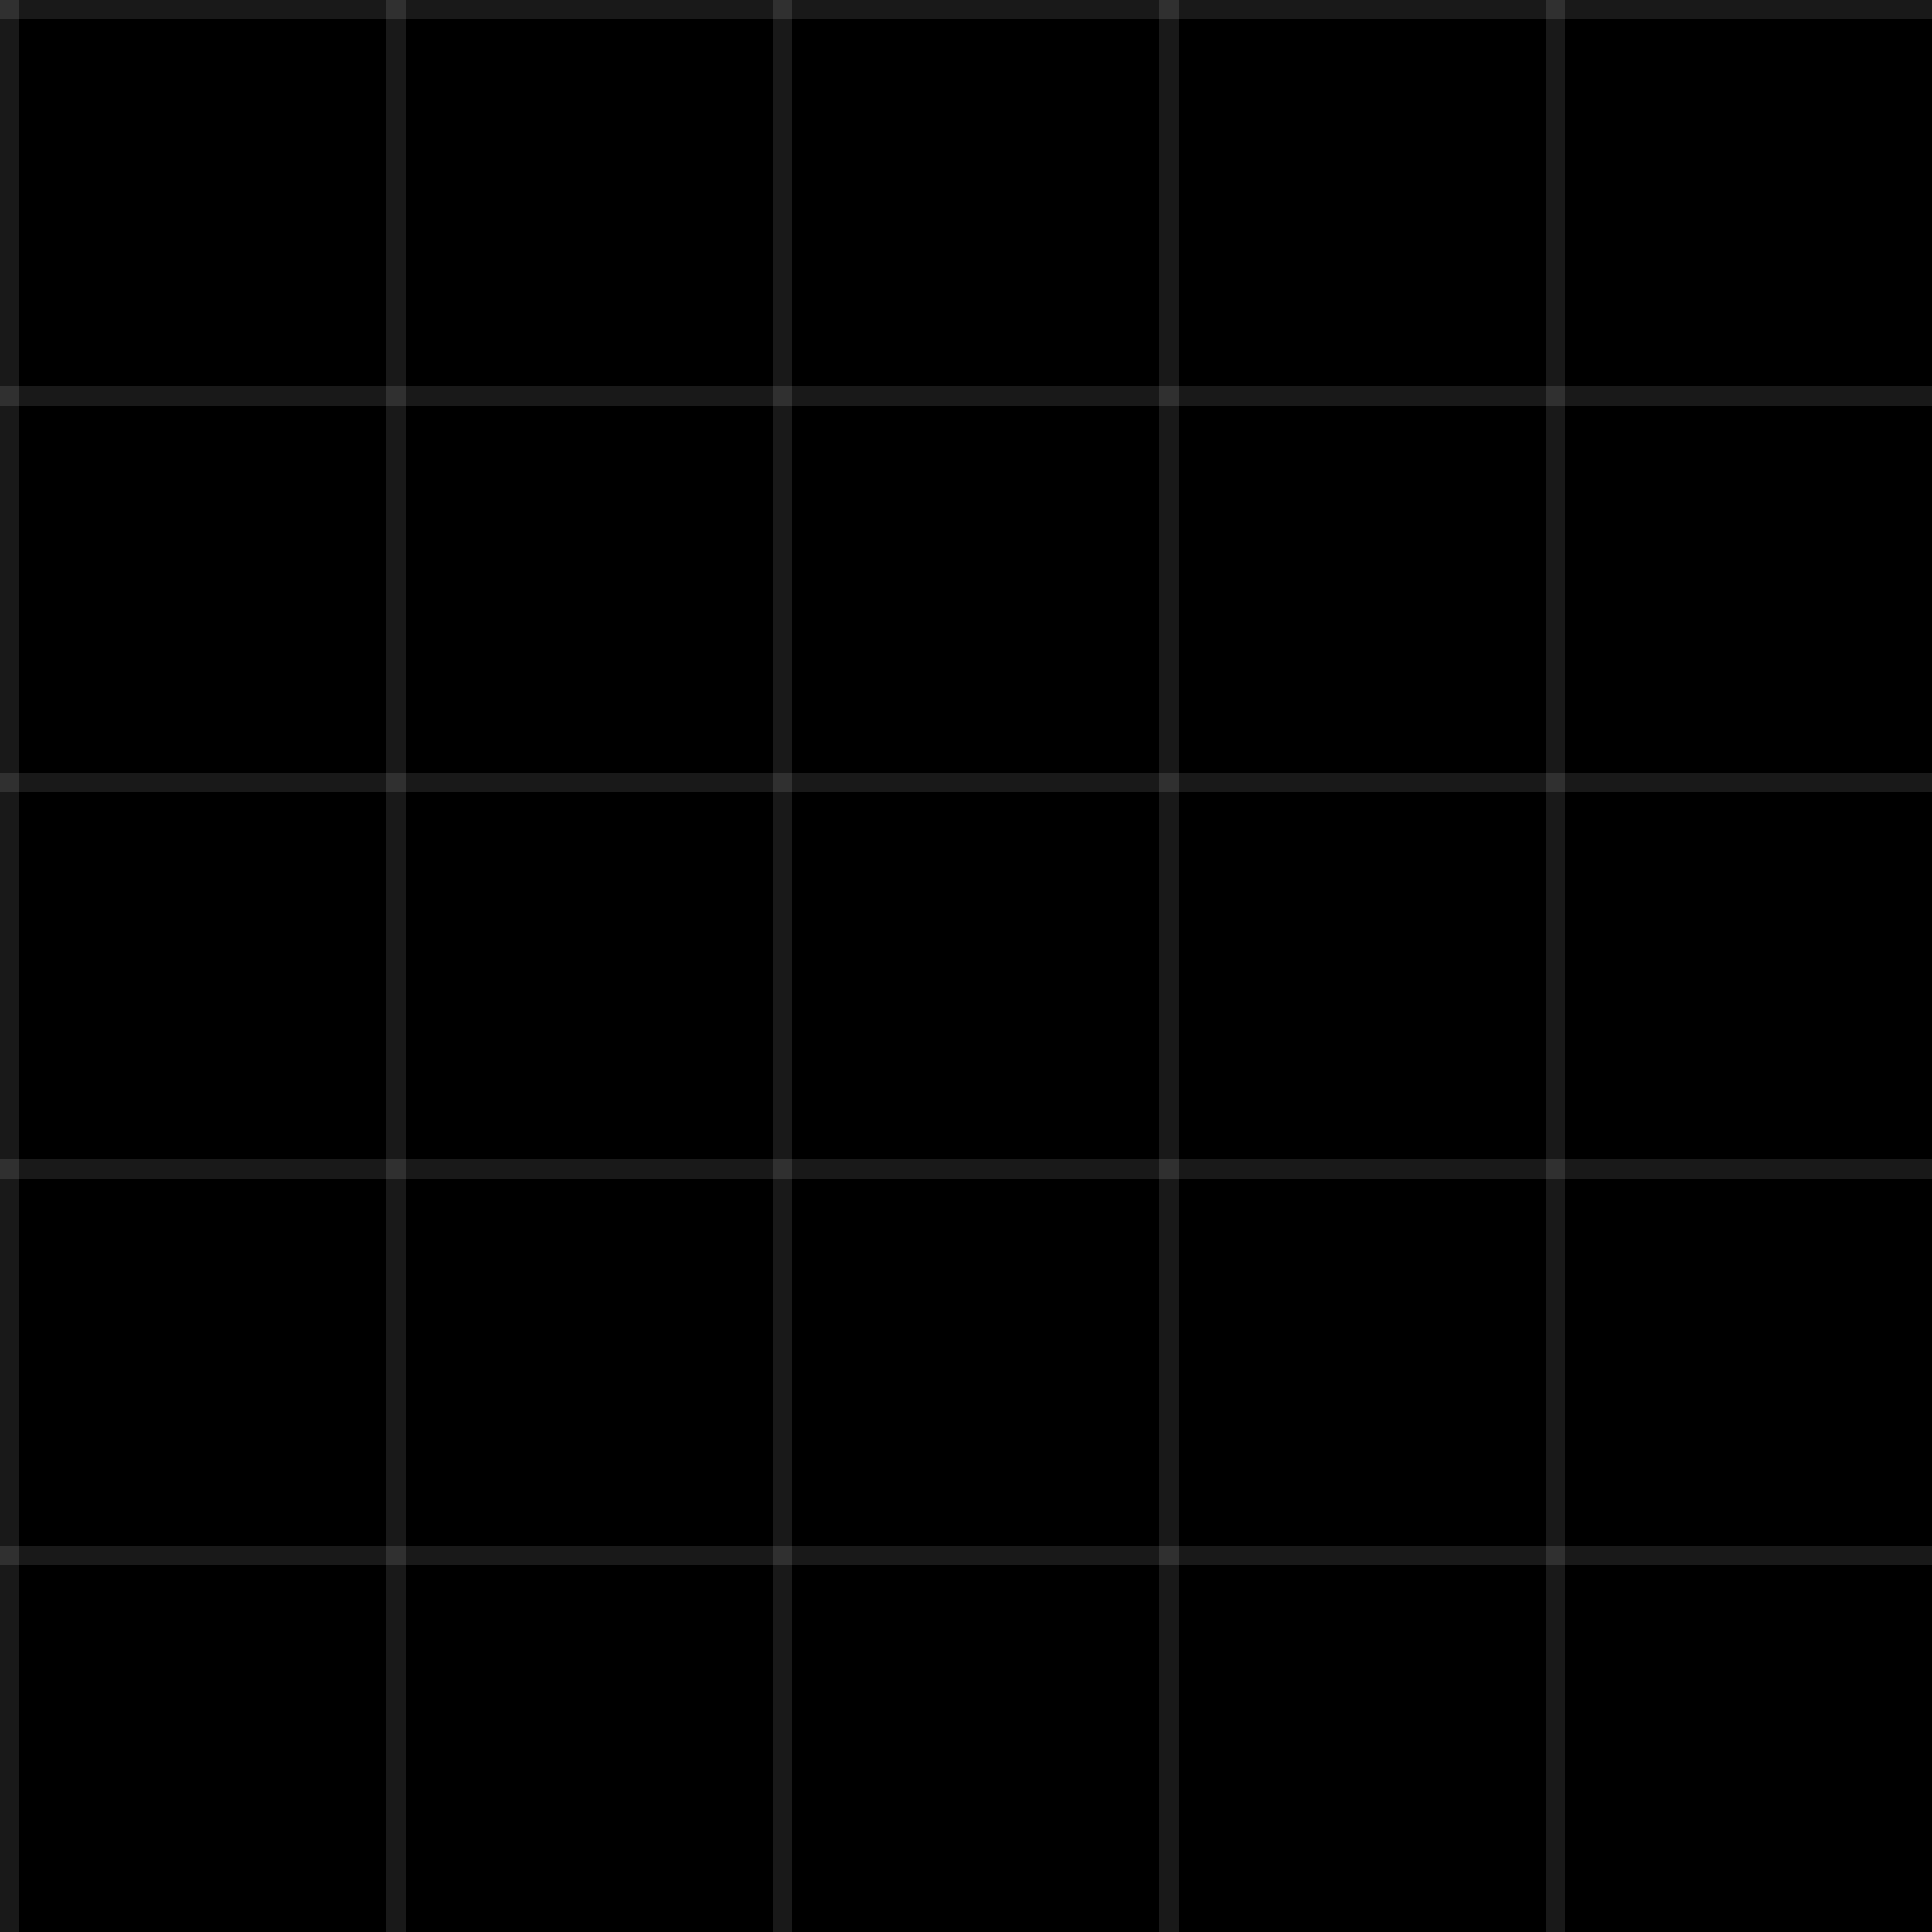 <svg width="100" height="100" viewBox="0 0 100 100" fill="none" xmlns="http://www.w3.org/2000/svg">
  <path d="M100 0H0V100H100V0Z" fill="black"/>
  <path fill-rule="evenodd" clip-rule="evenodd" d="M0 1H100V0H0V1Z" fill="rgba(255, 255, 255, 0.1)"/>
  <path fill-rule="evenodd" clip-rule="evenodd" d="M0 21H100V20H0V21Z" fill="rgba(255, 255, 255, 0.1)"/>
  <path fill-rule="evenodd" clip-rule="evenodd" d="M0 41H100V40H0V41Z" fill="rgba(255, 255, 255, 0.1)"/>
  <path fill-rule="evenodd" clip-rule="evenodd" d="M0 61H100V60H0V61Z" fill="rgba(255, 255, 255, 0.1)"/>
  <path fill-rule="evenodd" clip-rule="evenodd" d="M0 81H100V80H0V81Z" fill="rgba(255, 255, 255, 0.1)"/>
  <path fill-rule="evenodd" clip-rule="evenodd" d="M1 0V100H0V0H1Z" fill="rgba(255, 255, 255, 0.1)"/>
  <path fill-rule="evenodd" clip-rule="evenodd" d="M21 0V100H20V0H21Z" fill="rgba(255, 255, 255, 0.1)"/>
  <path fill-rule="evenodd" clip-rule="evenodd" d="M41 0V100H40V0H41Z" fill="rgba(255, 255, 255, 0.1)"/>
  <path fill-rule="evenodd" clip-rule="evenodd" d="M61 0V100H60V0H61Z" fill="rgba(255, 255, 255, 0.1)"/>
  <path fill-rule="evenodd" clip-rule="evenodd" d="M81 0V100H80V0H81Z" fill="rgba(255, 255, 255, 0.1)"/>
</svg> 